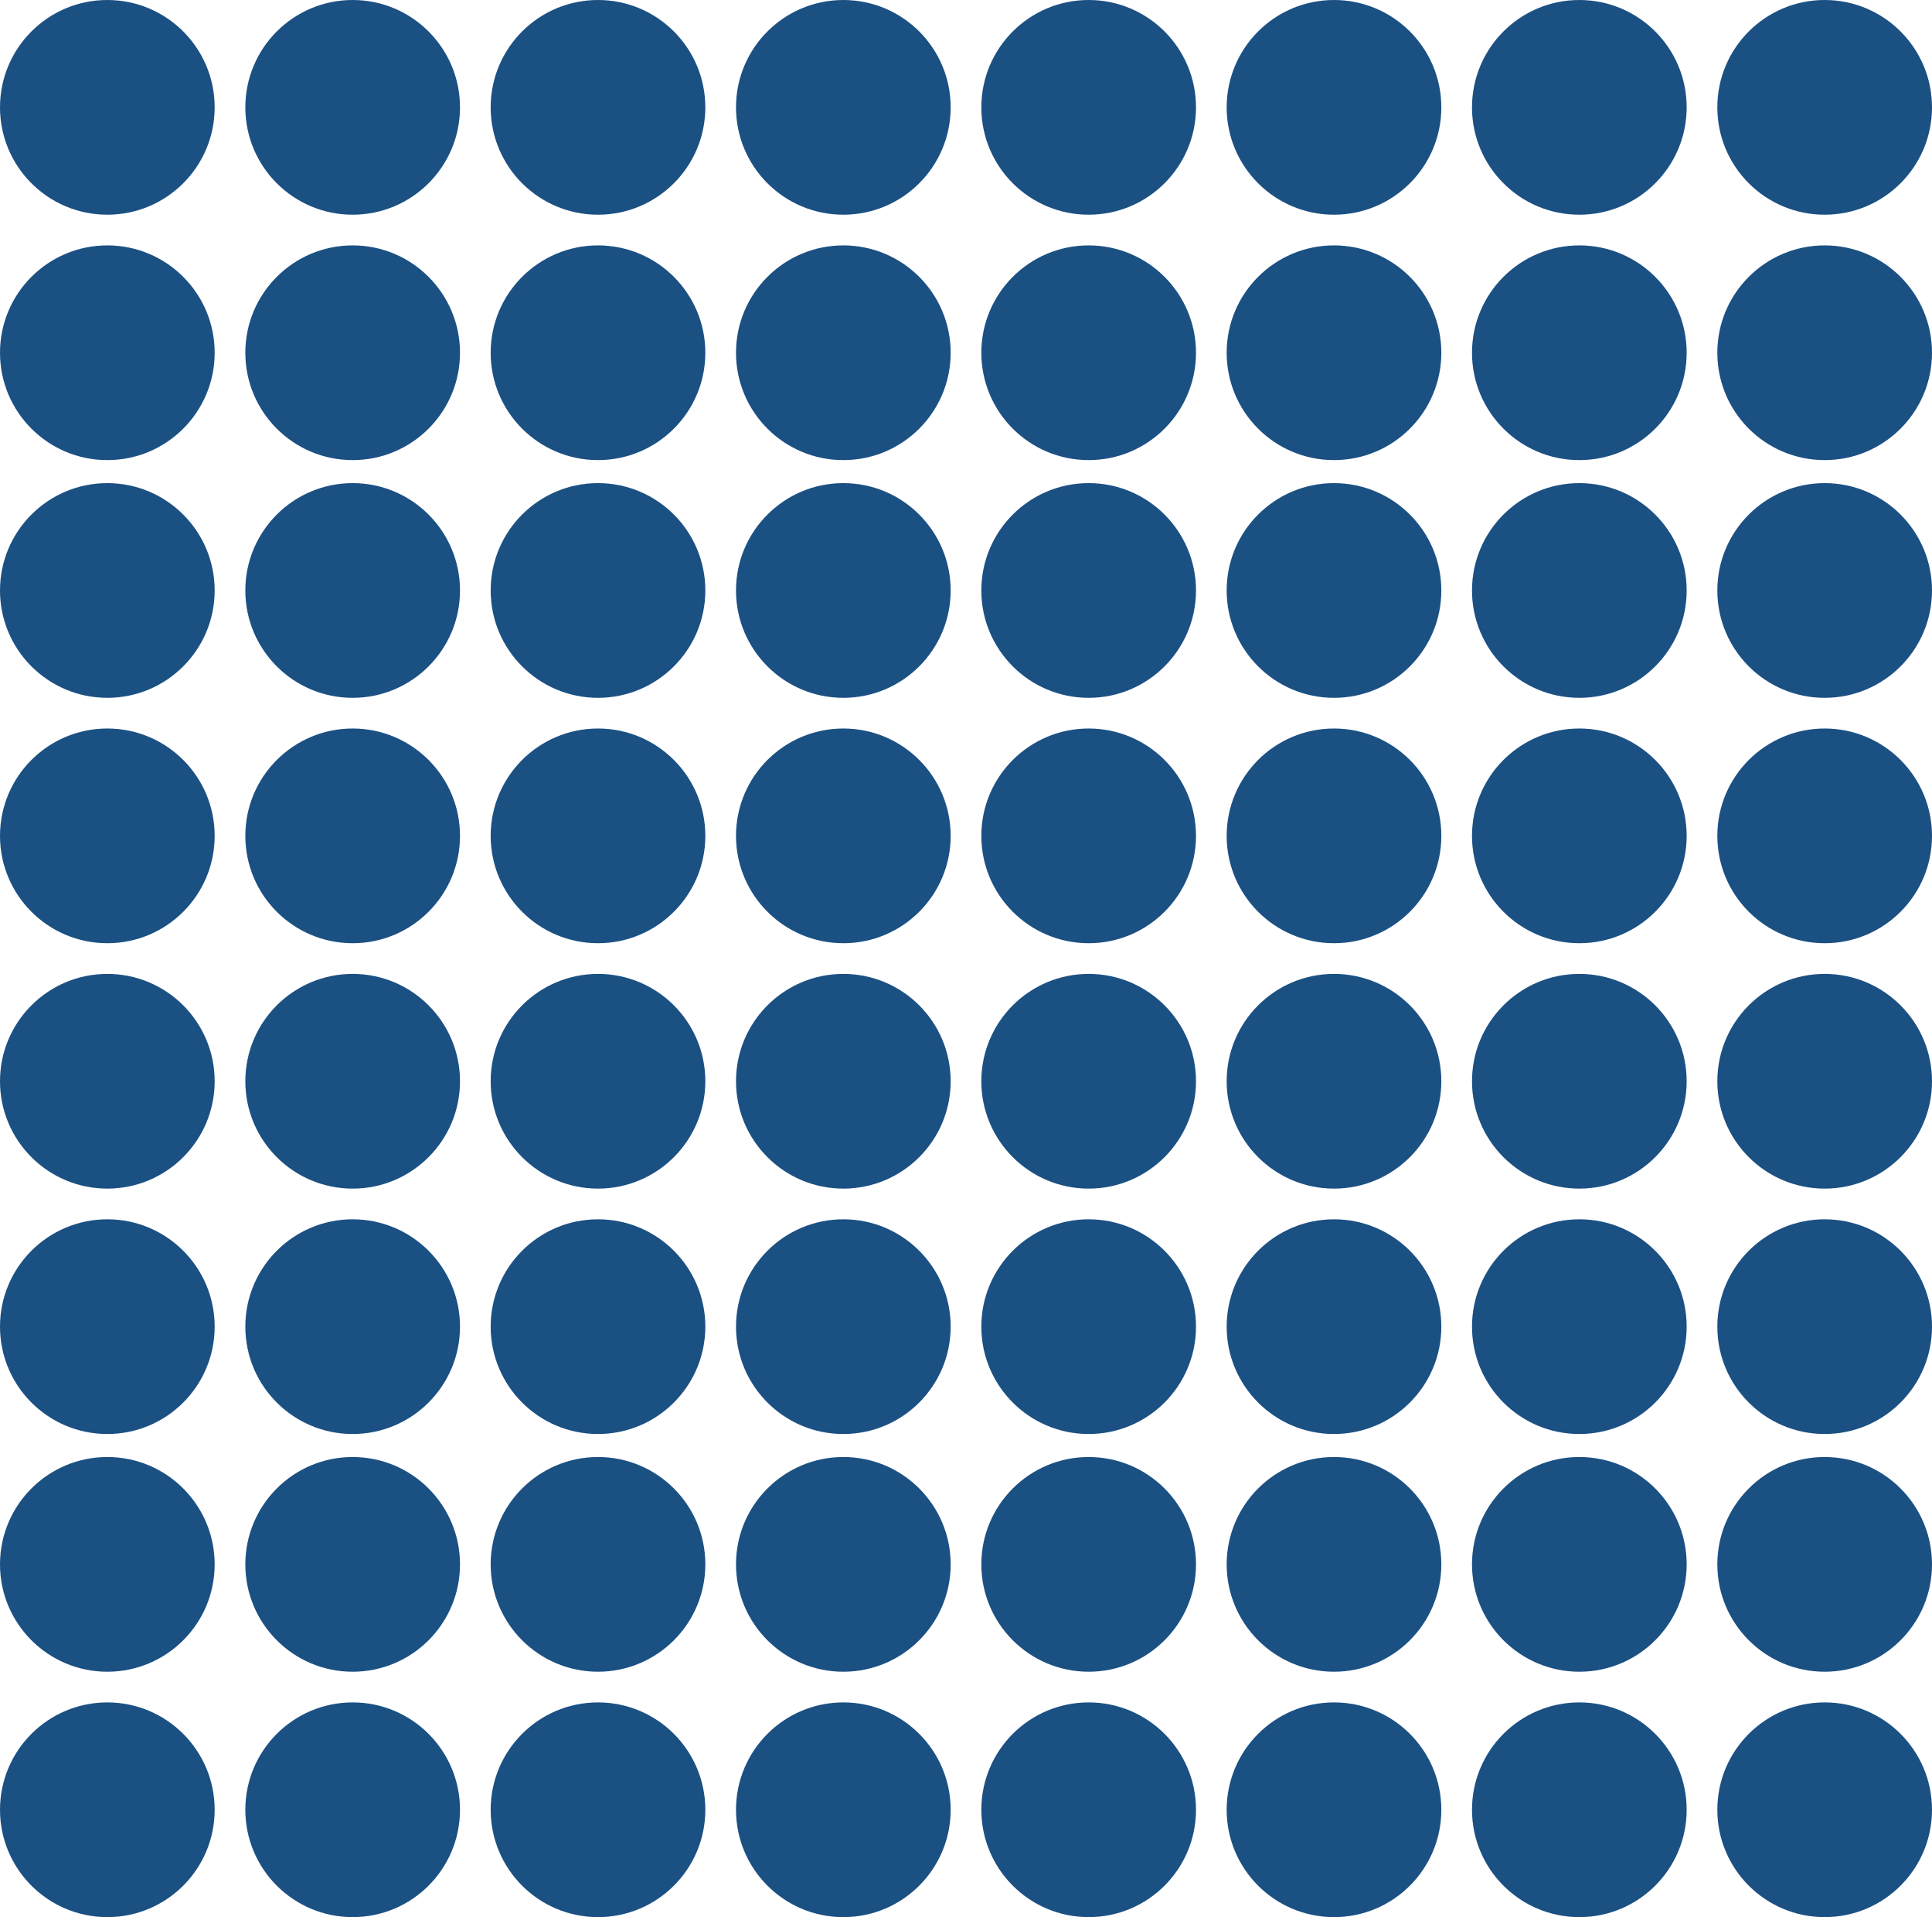 <svg width="252" height="250" viewBox="0 0 252 250" fill="none" xmlns="http://www.w3.org/2000/svg">
<circle cx="46" cy="236" r="14" fill="#1B5083"/>
<circle cx="46" cy="109" r="14" fill="#1B5083"/>
<circle cx="174" cy="109" r="14" fill="#1B5083"/>
<circle cx="174" cy="236" r="14" fill="#1B5083"/>
<circle cx="46" cy="173" r="14" fill="#1B5083"/>
<circle cx="46" cy="46" r="14" fill="#1B5083"/>
<circle cx="174" cy="46" r="14" fill="#1B5083"/>
<circle cx="174" cy="173" r="14" fill="#1B5083"/>
<circle cx="14" cy="236" r="14" fill="#1B5083"/>
<circle cx="14" cy="109" r="14" fill="#1B5083"/>
<circle cx="142" cy="109" r="14" fill="#1B5083"/>
<circle cx="142" cy="236" r="14" fill="#1B5083"/>
<circle cx="14" cy="173" r="14" fill="#1B5083"/>
<circle cx="14" cy="46" r="14" fill="#1B5083"/>
<circle cx="142" cy="46" r="14" fill="#1B5083"/>
<circle cx="142" cy="173" r="14" fill="#1B5083"/>
<circle cx="46" cy="204" r="14" fill="#1B5083"/>
<circle cx="46" cy="77" r="14" fill="#1B5083"/>
<circle cx="174" cy="77" r="14" fill="#1B5083"/>
<circle cx="174" cy="204" r="14" fill="#1B5083"/>
<circle cx="46" cy="141" r="14" fill="#1B5083"/>
<circle cx="46" cy="14" r="14" fill="#1B5083"/>
<circle cx="174" cy="14" r="14" fill="#1B5083"/>
<circle cx="174" cy="141" r="14" fill="#1B5083"/>
<circle cx="14" cy="204" r="14" fill="#1B5083"/>
<circle cx="14" cy="77" r="14" fill="#1B5083"/>
<circle cx="142" cy="77" r="14" fill="#1B5083"/>
<circle cx="142" cy="204" r="14" fill="#1B5083"/>
<circle cx="14" cy="141" r="14" fill="#1B5083"/>
<circle cx="14" cy="14" r="14" fill="#1B5083"/>
<circle cx="142" cy="14" r="14" fill="#1B5083"/>
<circle cx="142" cy="141" r="14" fill="#1B5083"/>
<circle cx="110" cy="173" r="14" fill="#1B5083"/>
<circle cx="110" cy="46" r="14" fill="#1B5083"/>
<circle cx="238" cy="46" r="14" fill="#1B5083"/>
<circle cx="238" cy="173" r="14" fill="#1B5083"/>
<circle cx="110" cy="236" r="14" fill="#1B5083"/>
<circle cx="110" cy="109" r="14" fill="#1B5083"/>
<circle cx="238" cy="109" r="14" fill="#1B5083"/>
<circle cx="238" cy="236" r="14" fill="#1B5083"/>
<circle cx="78" cy="173" r="14" fill="#1B5083"/>
<circle cx="78" cy="46" r="14" fill="#1B5083"/>
<circle cx="206" cy="46" r="14" fill="#1B5083"/>
<circle cx="206" cy="173" r="14" fill="#1B5083"/>
<circle cx="78" cy="236" r="14" fill="#1B5083"/>
<circle cx="78" cy="109" r="14" fill="#1B5083"/>
<circle cx="206" cy="109" r="14" fill="#1B5083"/>
<circle cx="206" cy="236" r="14" fill="#1B5083"/>
<circle cx="110" cy="141" r="14" fill="#1B5083"/>
<circle cx="110" cy="14" r="14" fill="#1B5083"/>
<circle cx="238" cy="14" r="14" fill="#1B5083"/>
<circle cx="238" cy="141" r="14" fill="#1B5083"/>
<circle cx="110" cy="204" r="14" fill="#1B5083"/>
<circle cx="110" cy="77" r="14" fill="#1B5083"/>
<circle cx="238" cy="77" r="14" fill="#1B5083"/>
<circle cx="238" cy="204" r="14" fill="#1B5083"/>
<circle cx="78" cy="141" r="14" fill="#1B5083"/>
<circle cx="78" cy="14" r="14" fill="#1B5083"/>
<circle cx="206" cy="14" r="14" fill="#1B5083"/>
<circle cx="206" cy="141" r="14" fill="#1B5083"/>
<circle cx="78" cy="204" r="14" fill="#1B5083"/>
<circle cx="78" cy="77" r="14" fill="#1B5083"/>
<circle cx="206" cy="77" r="14" fill="#1B5083"/>
<circle cx="206" cy="204" r="14" fill="#1B5083"/>
</svg>
